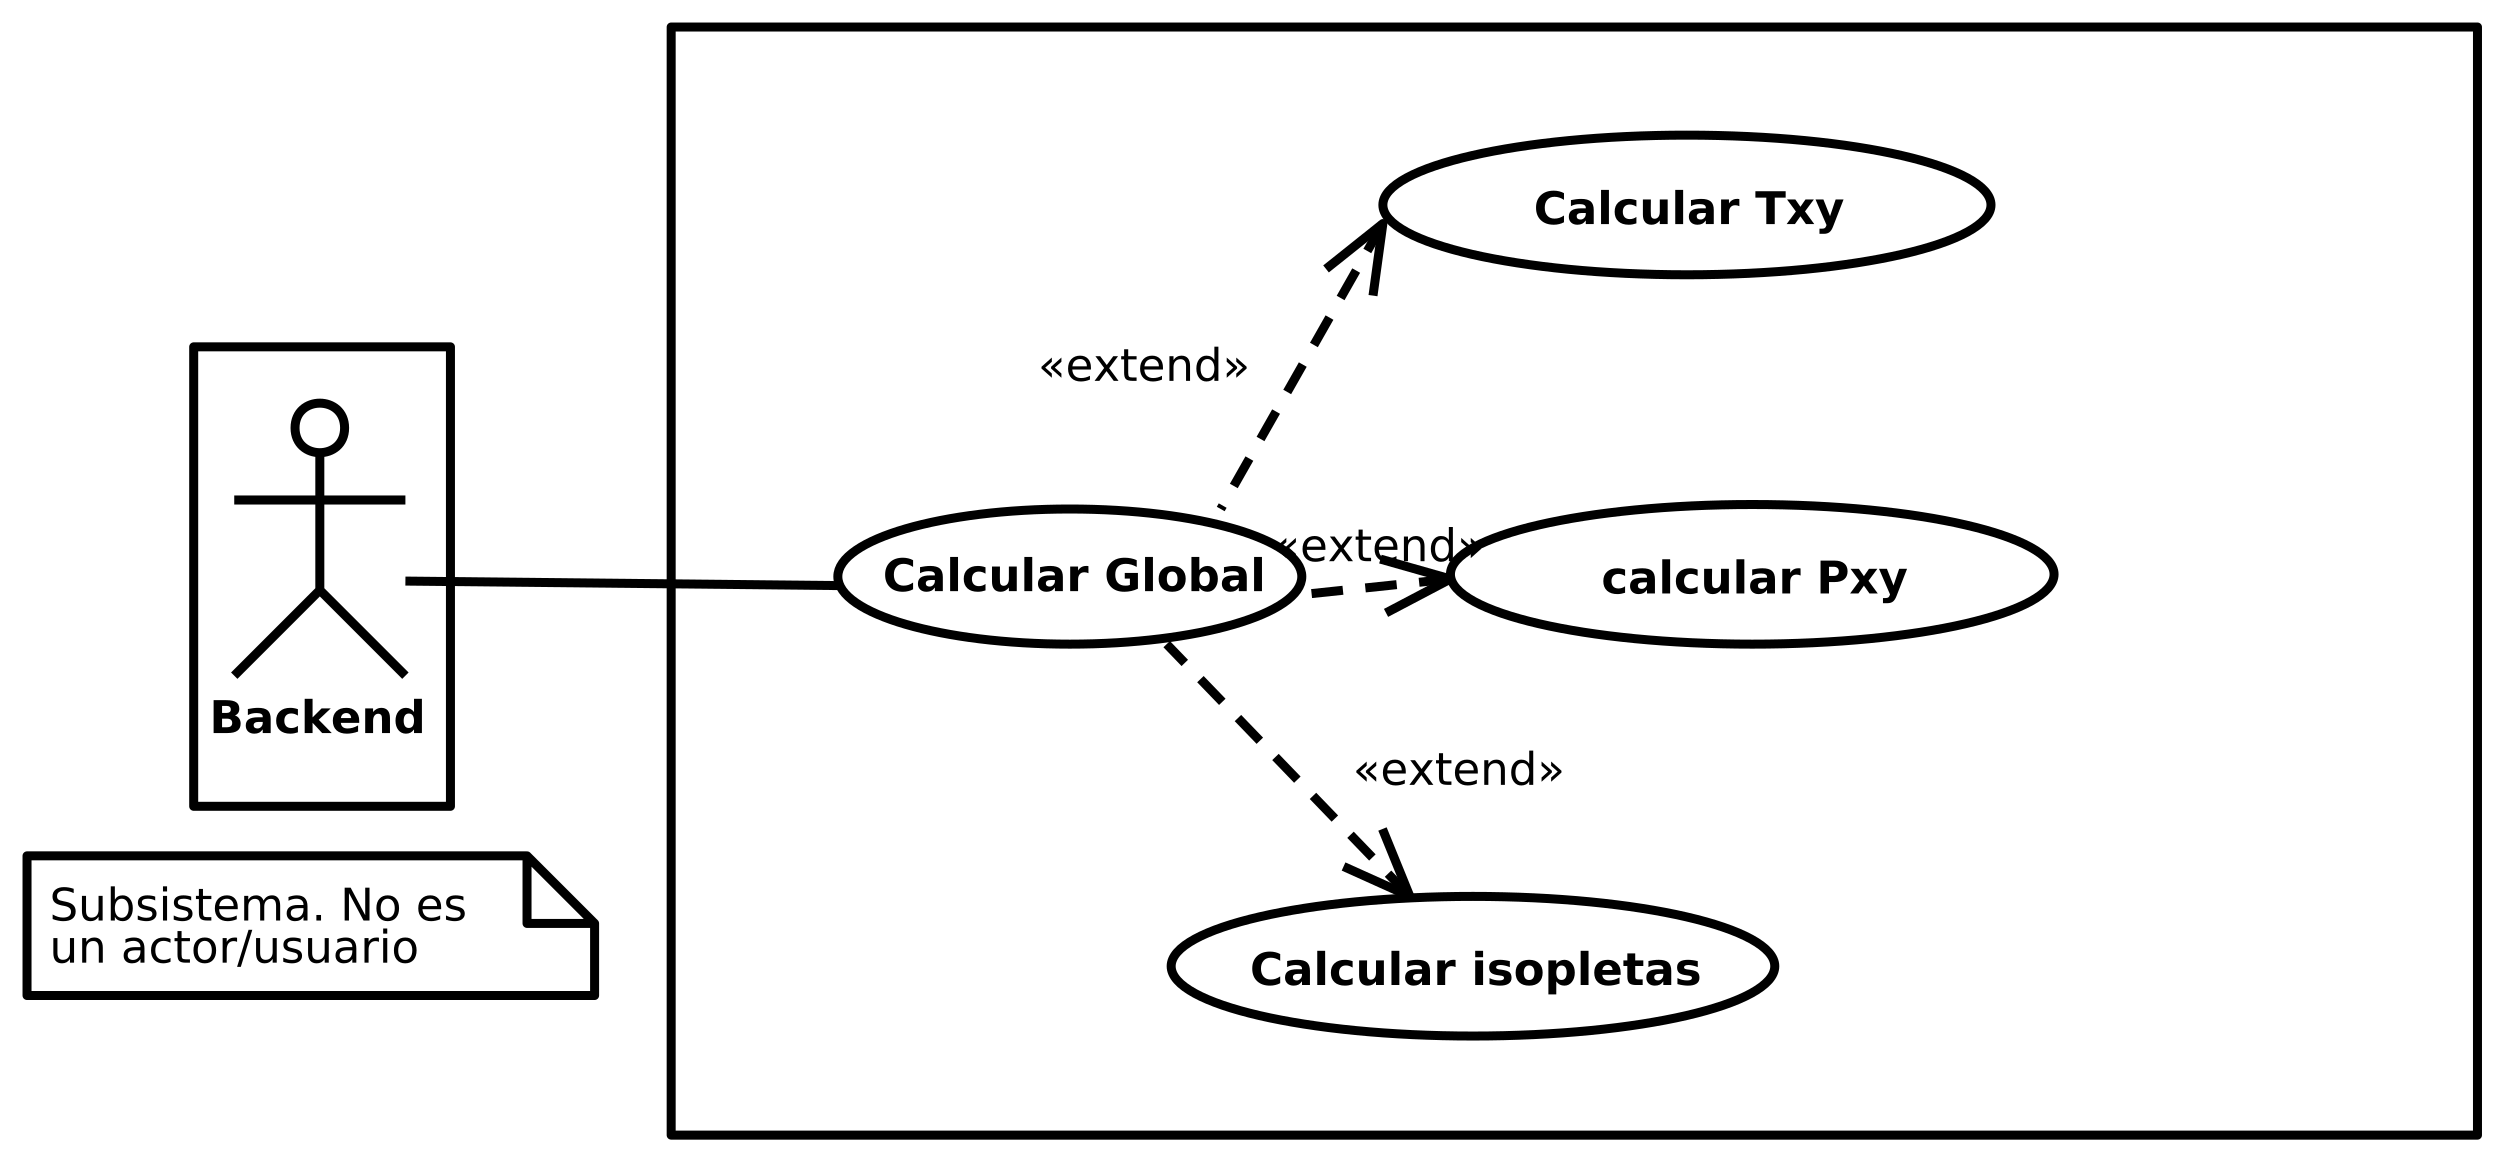 <?xml version="1.0" encoding="UTF-8"?>
<svg xmlns="http://www.w3.org/2000/svg" xmlns:xlink="http://www.w3.org/1999/xlink" width="555pt" height="257pt" viewBox="0 0 555 257" version="1.1">
<defs>
<g>
<symbol overflow="visible" id="glyph0-0">
<path style="stroke:none;" d="M 0.5 1.766 L 0.5 -7.047 L 5.5 -7.047 L 5.5 1.766 L 0.5 1.766 Z M 1.062 1.219 L 4.938 1.219 L 4.938 -6.484 L 1.062 -6.484 L 1.062 1.219 Z M 1.062 1.219 "/>
</symbol>
<symbol overflow="visible" id="glyph0-1">
<path style="stroke:none;" d="M 3.844 -4.469 C 4.133 -4.469 4.352 -4.531 4.5 -4.656 C 4.652 -4.789 4.734 -4.984 4.734 -5.234 C 4.734 -5.48 4.652 -5.676 4.5 -5.812 C 4.352 -5.945 4.133 -6.016 3.844 -6.016 L 2.797 -6.016 L 2.797 -4.469 L 3.844 -4.469 Z M 3.906 -1.281 C 4.277 -1.281 4.562 -1.359 4.75 -1.516 C 4.945 -1.68 5.047 -1.922 5.047 -2.234 C 5.047 -2.555 4.945 -2.797 4.75 -2.953 C 4.562 -3.105 4.277 -3.188 3.906 -3.188 L 2.797 -3.188 L 2.797 -1.281 L 3.906 -1.281 Z M 5.656 -3.906 C 6.051 -3.781 6.359 -3.559 6.578 -3.25 C 6.805 -2.938 6.922 -2.551 6.922 -2.094 C 6.922 -1.383 6.68 -0.855 6.203 -0.516 C 5.734 -0.172 5.008 0 4.031 0 L 0.922 0 L 0.922 -7.297 L 3.734 -7.297 C 4.754 -7.297 5.488 -7.137 5.938 -6.828 C 6.395 -6.523 6.625 -6.035 6.625 -5.359 C 6.625 -5.004 6.539 -4.699 6.375 -4.453 C 6.207 -4.203 5.965 -4.02 5.656 -3.906 Z M 5.656 -3.906 "/>
</symbol>
<symbol overflow="visible" id="glyph0-2">
<path style="stroke:none;" d="M 3.297 -2.469 C 2.93 -2.469 2.652 -2.402 2.469 -2.281 C 2.281 -2.156 2.188 -1.973 2.188 -1.734 C 2.188 -1.504 2.258 -1.324 2.406 -1.203 C 2.559 -1.078 2.77 -1.016 3.031 -1.016 C 3.363 -1.016 3.641 -1.133 3.859 -1.375 C 4.086 -1.613 4.203 -1.91 4.203 -2.266 L 4.203 -2.469 L 3.297 -2.469 Z M 5.969 -3.125 L 5.969 0 L 4.203 0 L 4.203 -0.812 C 3.961 -0.477 3.695 -0.23 3.406 -0.078 C 3.113 0.066 2.758 0.141 2.344 0.141 C 1.77 0.141 1.305 -0.02 0.953 -0.344 C 0.609 -0.676 0.438 -1.109 0.438 -1.641 C 0.438 -2.285 0.656 -2.754 1.094 -3.047 C 1.527 -3.348 2.223 -3.5 3.172 -3.5 L 4.203 -3.5 L 4.203 -3.641 C 4.203 -3.91 4.09 -4.109 3.875 -4.234 C 3.656 -4.367 3.316 -4.438 2.859 -4.438 C 2.484 -4.438 2.133 -4.398 1.812 -4.328 C 1.488 -4.254 1.184 -4.137 0.906 -3.984 L 0.906 -5.328 C 1.277 -5.41 1.656 -5.473 2.031 -5.516 C 2.414 -5.566 2.797 -5.594 3.172 -5.594 C 4.16 -5.594 4.875 -5.398 5.312 -5.016 C 5.746 -4.629 5.969 -3.996 5.969 -3.125 Z M 5.969 -3.125 "/>
</symbol>
<symbol overflow="visible" id="glyph0-3">
<path style="stroke:none;" d="M 5.266 -5.297 L 5.266 -3.875 C 5.023 -4.027 4.785 -4.145 4.547 -4.219 C 4.305 -4.301 4.055 -4.344 3.797 -4.344 C 3.305 -4.344 2.926 -4.199 2.656 -3.922 C 2.383 -3.641 2.25 -3.242 2.25 -2.734 C 2.25 -2.223 2.383 -1.82 2.656 -1.531 C 2.926 -1.25 3.305 -1.109 3.797 -1.109 C 4.066 -1.109 4.328 -1.148 4.578 -1.234 C 4.824 -1.316 5.055 -1.438 5.266 -1.594 L 5.266 -0.156 C 4.984 -0.062 4.699 0.008 4.422 0.062 C 4.141 0.113 3.855 0.141 3.578 0.141 C 2.586 0.141 1.816 -0.109 1.266 -0.609 C 0.711 -1.117 0.438 -1.828 0.438 -2.734 C 0.438 -3.629 0.711 -4.328 1.266 -4.828 C 1.816 -5.336 2.586 -5.594 3.578 -5.594 C 3.867 -5.594 4.148 -5.566 4.422 -5.516 C 4.699 -5.473 4.984 -5.398 5.266 -5.297 Z M 5.266 -5.297 "/>
</symbol>
<symbol overflow="visible" id="glyph0-4">
<path style="stroke:none;" d="M 0.844 -7.594 L 2.594 -7.594 L 2.594 -3.469 L 4.594 -5.469 L 6.625 -5.469 L 3.953 -2.953 L 6.844 0 L 4.719 0 L 2.594 -2.281 L 2.594 0 L 0.844 0 L 0.844 -7.594 Z M 0.844 -7.594 "/>
</symbol>
<symbol overflow="visible" id="glyph0-5">
<path style="stroke:none;" d="M 6.297 -2.75 L 6.297 -2.25 L 2.219 -2.25 C 2.258 -1.844 2.406 -1.535 2.656 -1.328 C 2.902 -1.117 3.258 -1.016 3.719 -1.016 C 4.082 -1.016 4.457 -1.066 4.844 -1.172 C 5.238 -1.285 5.641 -1.457 6.047 -1.688 L 6.047 -0.328 C 5.629 -0.172 5.211 -0.055 4.797 0.016 C 4.391 0.098 3.977 0.141 3.562 0.141 C 2.57 0.141 1.801 -0.109 1.25 -0.609 C 0.707 -1.117 0.438 -1.828 0.438 -2.734 C 0.438 -3.617 0.703 -4.316 1.234 -4.828 C 1.773 -5.336 2.52 -5.594 3.469 -5.594 C 4.32 -5.594 5.004 -5.332 5.516 -4.812 C 6.035 -4.301 6.297 -3.613 6.297 -2.75 Z M 4.5 -3.328 C 4.5 -3.66 4.398 -3.926 4.203 -4.125 C 4.016 -4.332 3.762 -4.438 3.453 -4.438 C 3.109 -4.438 2.832 -4.34 2.625 -4.156 C 2.414 -3.969 2.285 -3.691 2.234 -3.328 L 4.5 -3.328 Z M 4.5 -3.328 "/>
</symbol>
<symbol overflow="visible" id="glyph0-6">
<path style="stroke:none;" d="M 6.344 -3.328 L 6.344 0 L 4.578 0 L 4.578 -0.547 L 4.578 -2.547 C 4.578 -3.012 4.566 -3.336 4.547 -3.516 C 4.523 -3.699 4.488 -3.836 4.438 -3.922 C 4.375 -4.035 4.277 -4.125 4.156 -4.188 C 4.039 -4.246 3.91 -4.281 3.766 -4.281 C 3.398 -4.281 3.113 -4.137 2.906 -3.859 C 2.695 -3.578 2.594 -3.184 2.594 -2.688 L 2.594 0 L 0.844 0 L 0.844 -5.469 L 2.594 -5.469 L 2.594 -4.672 C 2.852 -4.98 3.129 -5.211 3.422 -5.359 C 3.723 -5.512 4.051 -5.594 4.406 -5.594 C 5.039 -5.594 5.52 -5.398 5.844 -5.016 C 6.176 -4.629 6.344 -4.066 6.344 -3.328 Z M 6.344 -3.328 "/>
</symbol>
<symbol overflow="visible" id="glyph0-7">
<path style="stroke:none;" d="M 4.562 -4.672 L 4.562 -7.594 L 6.312 -7.594 L 6.312 0 L 4.562 0 L 4.562 -0.797 C 4.32 -0.473 4.055 -0.23 3.766 -0.078 C 3.473 0.066 3.137 0.141 2.766 0.141 C 2.086 0.141 1.527 -0.125 1.094 -0.656 C 0.664 -1.195 0.453 -1.891 0.453 -2.734 C 0.453 -3.574 0.664 -4.266 1.094 -4.797 C 1.527 -5.324 2.086 -5.594 2.766 -5.594 C 3.137 -5.594 3.473 -5.512 3.766 -5.359 C 4.055 -5.211 4.32 -4.98 4.562 -4.672 Z M 3.406 -1.125 C 3.777 -1.125 4.066 -1.258 4.266 -1.531 C 4.461 -1.809 4.562 -2.211 4.562 -2.734 C 4.562 -3.254 4.461 -3.648 4.266 -3.922 C 4.066 -4.191 3.777 -4.328 3.406 -4.328 C 3.039 -4.328 2.758 -4.191 2.562 -3.922 C 2.363 -3.648 2.266 -3.254 2.266 -2.734 C 2.266 -2.211 2.363 -1.809 2.562 -1.531 C 2.758 -1.258 3.039 -1.125 3.406 -1.125 Z M 3.406 -1.125 "/>
</symbol>
<symbol overflow="visible" id="glyph0-8">
<path style="stroke:none;" d="M 6.703 -0.406 C 6.359 -0.219 5.996 -0.082 5.625 0 C 5.25 0.09 4.855 0.141 4.453 0.141 C 3.234 0.141 2.27 -0.195 1.562 -0.875 C 0.852 -1.551 0.5 -2.473 0.5 -3.641 C 0.5 -4.805 0.852 -5.727 1.562 -6.406 C 2.27 -7.082 3.234 -7.422 4.453 -7.422 C 4.855 -7.422 5.25 -7.371 5.625 -7.281 C 5.996 -7.195 6.359 -7.059 6.703 -6.875 L 6.703 -5.375 C 6.348 -5.613 5.996 -5.785 5.656 -5.891 C 5.32 -6.004 4.965 -6.062 4.594 -6.062 C 3.926 -6.062 3.398 -5.84 3.016 -5.406 C 2.629 -4.977 2.438 -4.387 2.438 -3.641 C 2.438 -2.891 2.629 -2.293 3.016 -1.859 C 3.398 -1.43 3.926 -1.219 4.594 -1.219 C 4.965 -1.219 5.32 -1.27 5.656 -1.375 C 5.996 -1.488 6.348 -1.664 6.703 -1.906 L 6.703 -0.406 Z M 6.703 -0.406 "/>
</symbol>
<symbol overflow="visible" id="glyph0-9">
<path style="stroke:none;" d="M 0.844 -7.594 L 2.594 -7.594 L 2.594 0 L 0.844 0 L 0.844 -7.594 Z M 0.844 -7.594 "/>
</symbol>
<symbol overflow="visible" id="glyph0-10">
<path style="stroke:none;" d="M 0.781 -2.125 L 0.781 -5.469 L 2.547 -5.469 L 2.547 -4.922 C 2.547 -4.629 2.539 -4.258 2.531 -3.812 C 2.531 -3.363 2.531 -3.059 2.531 -2.906 C 2.531 -2.469 2.539 -2.148 2.562 -1.953 C 2.582 -1.766 2.625 -1.621 2.688 -1.531 C 2.746 -1.426 2.836 -1.34 2.953 -1.281 C 3.074 -1.219 3.211 -1.188 3.359 -1.188 C 3.723 -1.188 4.008 -1.32 4.219 -1.594 C 4.426 -1.871 4.531 -2.266 4.531 -2.766 L 4.531 -5.469 L 6.281 -5.469 L 6.281 0 L 4.531 0 L 4.531 -0.797 C 4.27 -0.473 3.988 -0.23 3.688 -0.078 C 3.395 0.066 3.07 0.141 2.719 0.141 C 2.082 0.141 1.598 -0.051 1.266 -0.438 C 0.941 -0.82 0.781 -1.383 0.781 -2.125 Z M 0.781 -2.125 "/>
</symbol>
<symbol overflow="visible" id="glyph0-11">
<path style="stroke:none;" d="M 4.906 -3.984 C 4.75 -4.055 4.59 -4.109 4.438 -4.141 C 4.289 -4.168 4.137 -4.188 3.984 -4.188 C 3.535 -4.188 3.191 -4.039 2.953 -3.75 C 2.711 -3.469 2.594 -3.055 2.594 -2.516 L 2.594 0 L 0.844 0 L 0.844 -5.469 L 2.594 -5.469 L 2.594 -4.578 C 2.809 -4.93 3.066 -5.188 3.359 -5.344 C 3.648 -5.508 4 -5.594 4.406 -5.594 C 4.465 -5.594 4.531 -5.594 4.594 -5.594 C 4.664 -5.594 4.766 -5.582 4.891 -5.562 L 4.906 -3.984 Z M 4.906 -3.984 "/>
</symbol>
<symbol overflow="visible" id="glyph0-12">
<path style="stroke:none;" d=""/>
</symbol>
<symbol overflow="visible" id="glyph0-13">
<path style="stroke:none;" d="M 0.047 -7.297 L 6.766 -7.297 L 6.766 -5.875 L 4.344 -5.875 L 4.344 0 L 2.469 0 L 2.469 -5.875 L 0.047 -5.875 L 0.047 -7.297 Z M 0.047 -7.297 "/>
</symbol>
<symbol overflow="visible" id="glyph0-14">
<path style="stroke:none;" d="M 2.219 -2.797 L 0.25 -5.469 L 2.094 -5.469 L 3.219 -3.844 L 4.344 -5.469 L 6.203 -5.469 L 4.234 -2.812 L 6.297 0 L 4.453 0 L 3.219 -1.734 L 2 0 L 0.156 0 L 2.219 -2.797 Z M 2.219 -2.797 "/>
</symbol>
<symbol overflow="visible" id="glyph0-15">
<path style="stroke:none;" d="M 0.125 -5.469 L 1.875 -5.469 L 3.344 -1.766 L 4.594 -5.469 L 6.344 -5.469 L 4.031 0.516 C 3.801 1.129 3.527 1.555 3.219 1.797 C 2.914 2.035 2.512 2.156 2.016 2.156 L 1 2.156 L 1 1.016 L 1.547 1.016 C 1.848 1.016 2.062 0.965 2.188 0.875 C 2.32 0.781 2.43 0.605 2.516 0.359 L 2.562 0.203 L 0.125 -5.469 Z M 0.125 -5.469 "/>
</symbol>
<symbol overflow="visible" id="glyph0-16">
<path style="stroke:none;" d="M 7.469 -0.547 C 7 -0.316 6.508 -0.145 6 -0.031 C 5.5 0.082 4.98 0.141 4.453 0.141 C 3.234 0.141 2.27 -0.195 1.562 -0.875 C 0.852 -1.551 0.5 -2.473 0.5 -3.641 C 0.5 -4.816 0.859 -5.738 1.578 -6.406 C 2.305 -7.082 3.297 -7.422 4.547 -7.422 C 5.035 -7.422 5.5 -7.371 5.938 -7.281 C 6.383 -7.195 6.805 -7.059 7.203 -6.875 L 7.203 -5.375 C 6.797 -5.602 6.387 -5.773 5.984 -5.891 C 5.586 -6.004 5.184 -6.062 4.781 -6.062 C 4.031 -6.062 3.449 -5.852 3.047 -5.438 C 2.641 -5.02 2.438 -4.418 2.438 -3.641 C 2.438 -2.867 2.629 -2.27 3.016 -1.844 C 3.41 -1.426 3.969 -1.219 4.688 -1.219 C 4.883 -1.219 5.066 -1.227 5.234 -1.25 C 5.398 -1.277 5.551 -1.32 5.688 -1.375 L 5.688 -2.781 L 4.547 -2.781 L 4.547 -4.047 L 7.469 -4.047 L 7.469 -0.547 Z M 7.469 -0.547 "/>
</symbol>
<symbol overflow="visible" id="glyph0-17">
<path style="stroke:none;" d="M 3.438 -4.344 C 3.051 -4.344 2.754 -4.199 2.547 -3.922 C 2.348 -3.648 2.25 -3.254 2.25 -2.734 C 2.25 -2.203 2.348 -1.793 2.547 -1.516 C 2.754 -1.242 3.051 -1.109 3.438 -1.109 C 3.82 -1.109 4.113 -1.242 4.312 -1.516 C 4.52 -1.793 4.625 -2.203 4.625 -2.734 C 4.625 -3.254 4.52 -3.648 4.312 -3.922 C 4.113 -4.199 3.82 -4.344 3.438 -4.344 Z M 3.438 -5.594 C 4.383 -5.594 5.117 -5.336 5.641 -4.828 C 6.168 -4.328 6.438 -3.629 6.438 -2.734 C 6.438 -1.828 6.168 -1.117 5.641 -0.609 C 5.117 -0.109 4.383 0.141 3.438 0.141 C 2.5 0.141 1.762 -0.109 1.234 -0.609 C 0.703 -1.117 0.438 -1.828 0.438 -2.734 C 0.438 -3.629 0.703 -4.328 1.234 -4.828 C 1.762 -5.336 2.5 -5.594 3.438 -5.594 Z M 3.438 -5.594 "/>
</symbol>
<symbol overflow="visible" id="glyph0-18">
<path style="stroke:none;" d="M 3.75 -1.125 C 4.121 -1.125 4.41 -1.258 4.609 -1.531 C 4.805 -1.809 4.906 -2.211 4.906 -2.734 C 4.906 -3.254 4.805 -3.648 4.609 -3.922 C 4.41 -4.191 4.121 -4.328 3.75 -4.328 C 3.375 -4.328 3.086 -4.184 2.891 -3.906 C 2.691 -3.633 2.594 -3.242 2.594 -2.734 C 2.594 -2.211 2.691 -1.809 2.891 -1.531 C 3.086 -1.258 3.375 -1.125 3.75 -1.125 Z M 2.594 -4.672 C 2.832 -4.98 3.098 -5.211 3.391 -5.359 C 3.68 -5.512 4.02 -5.594 4.406 -5.594 C 5.07 -5.594 5.617 -5.324 6.047 -4.797 C 6.48 -4.266 6.703 -3.574 6.703 -2.734 C 6.703 -1.891 6.48 -1.195 6.047 -0.656 C 5.617 -0.125 5.07 0.141 4.406 0.141 C 4.02 0.141 3.68 0.066 3.391 -0.078 C 3.098 -0.23 2.832 -0.473 2.594 -0.797 L 2.594 0 L 0.844 0 L 0.844 -7.594 L 2.594 -7.594 L 2.594 -4.672 Z M 2.594 -4.672 "/>
</symbol>
<symbol overflow="visible" id="glyph0-19">
<path style="stroke:none;" d="M 0.922 -7.297 L 4.031 -7.297 C 4.965 -7.297 5.68 -7.086 6.172 -6.672 C 6.668 -6.266 6.922 -5.676 6.922 -4.906 C 6.922 -4.145 6.668 -3.555 6.172 -3.141 C 5.68 -2.734 4.965 -2.531 4.031 -2.531 L 2.797 -2.531 L 2.797 0 L 0.922 0 L 0.922 -7.297 Z M 2.797 -5.922 L 2.797 -3.891 L 3.844 -3.891 C 4.207 -3.891 4.488 -3.977 4.688 -4.156 C 4.883 -4.332 4.984 -4.582 4.984 -4.906 C 4.984 -5.238 4.883 -5.488 4.688 -5.656 C 4.488 -5.832 4.207 -5.922 3.844 -5.922 L 2.797 -5.922 Z M 2.797 -5.922 "/>
</symbol>
<symbol overflow="visible" id="glyph0-20">
<path style="stroke:none;" d="M 0.844 -5.469 L 2.594 -5.469 L 2.594 0 L 0.844 0 L 0.844 -5.469 Z M 0.844 -7.594 L 2.594 -7.594 L 2.594 -6.172 L 0.844 -6.172 L 0.844 -7.594 Z M 0.844 -7.594 "/>
</symbol>
<symbol overflow="visible" id="glyph0-21">
<path style="stroke:none;" d="M 5.109 -5.297 L 5.109 -3.969 C 4.734 -4.121 4.367 -4.238 4.016 -4.312 C 3.672 -4.395 3.348 -4.438 3.047 -4.438 C 2.711 -4.438 2.461 -4.395 2.297 -4.312 C 2.141 -4.227 2.062 -4.102 2.062 -3.938 C 2.062 -3.789 2.117 -3.68 2.234 -3.609 C 2.355 -3.535 2.582 -3.477 2.906 -3.438 L 3.203 -3.406 C 4.098 -3.289 4.703 -3.102 5.016 -2.844 C 5.324 -2.582 5.484 -2.168 5.484 -1.609 C 5.484 -1.023 5.262 -0.586 4.828 -0.297 C 4.398 -0.004 3.758 0.141 2.906 0.141 C 2.551 0.141 2.18 0.105 1.797 0.047 C 1.41 -0.004 1.008 -0.086 0.594 -0.203 L 0.594 -1.531 C 0.945 -1.363 1.305 -1.23 1.672 -1.141 C 2.035 -1.055 2.406 -1.016 2.781 -1.016 C 3.121 -1.016 3.379 -1.062 3.547 -1.156 C 3.723 -1.246 3.812 -1.391 3.812 -1.578 C 3.812 -1.73 3.754 -1.848 3.641 -1.922 C 3.523 -2.004 3.289 -2.066 2.938 -2.109 L 2.625 -2.156 C 1.844 -2.246 1.293 -2.426 0.984 -2.688 C 0.672 -2.957 0.516 -3.359 0.516 -3.891 C 0.516 -4.473 0.711 -4.898 1.109 -5.172 C 1.504 -5.449 2.113 -5.594 2.938 -5.594 C 3.258 -5.594 3.598 -5.566 3.953 -5.516 C 4.305 -5.473 4.691 -5.398 5.109 -5.297 Z M 5.109 -5.297 "/>
</symbol>
<symbol overflow="visible" id="glyph0-22">
<path style="stroke:none;" d="M 2.594 -0.797 L 2.594 2.078 L 0.844 2.078 L 0.844 -5.469 L 2.594 -5.469 L 2.594 -4.672 C 2.832 -4.98 3.098 -5.211 3.391 -5.359 C 3.68 -5.512 4.02 -5.594 4.406 -5.594 C 5.07 -5.594 5.617 -5.324 6.047 -4.797 C 6.48 -4.266 6.703 -3.574 6.703 -2.734 C 6.703 -1.891 6.48 -1.195 6.047 -0.656 C 5.617 -0.125 5.07 0.141 4.406 0.141 C 4.02 0.141 3.68 0.066 3.391 -0.078 C 3.098 -0.23 2.832 -0.473 2.594 -0.797 Z M 3.75 -4.328 C 3.375 -4.328 3.086 -4.184 2.891 -3.906 C 2.691 -3.633 2.594 -3.242 2.594 -2.734 C 2.594 -2.211 2.691 -1.809 2.891 -1.531 C 3.086 -1.258 3.375 -1.125 3.75 -1.125 C 4.121 -1.125 4.41 -1.258 4.609 -1.531 C 4.805 -1.809 4.906 -2.211 4.906 -2.734 C 4.906 -3.254 4.805 -3.648 4.609 -3.922 C 4.41 -4.191 4.121 -4.328 3.75 -4.328 Z M 3.75 -4.328 "/>
</symbol>
<symbol overflow="visible" id="glyph0-23">
<path style="stroke:none;" d="M 2.75 -7.016 L 2.75 -5.469 L 4.547 -5.469 L 4.547 -4.219 L 2.75 -4.219 L 2.75 -1.906 C 2.75 -1.645 2.797 -1.465 2.891 -1.375 C 2.992 -1.289 3.195 -1.25 3.5 -1.25 L 4.406 -1.25 L 4.406 0 L 2.906 0 C 2.207 0 1.711 -0.141 1.422 -0.422 C 1.141 -0.711 1 -1.207 1 -1.906 L 1 -4.219 L 0.125 -4.219 L 0.125 -5.469 L 1 -5.469 L 1 -7.016 L 2.75 -7.016 Z M 2.75 -7.016 "/>
</symbol>
<symbol overflow="visible" id="glyph1-0">
<path style="stroke:none;" d="M 0.5 1.766 L 0.5 -7.047 L 5.5 -7.047 L 5.5 1.766 L 0.5 1.766 Z M 1.062 1.219 L 4.938 1.219 L 4.938 -6.484 L 1.062 -6.484 L 1.062 1.219 Z M 1.062 1.219 "/>
</symbol>
<symbol overflow="visible" id="glyph1-1">
<path style="stroke:none;" d="M 5.359 -7.047 L 5.359 -6.094 C 4.984 -6.27 4.629 -6.398 4.297 -6.484 C 3.961 -6.574 3.637 -6.625 3.328 -6.625 C 2.797 -6.625 2.383 -6.52 2.094 -6.312 C 1.801 -6.102 1.656 -5.805 1.656 -5.422 C 1.656 -5.098 1.75 -4.852 1.938 -4.688 C 2.133 -4.52 2.504 -4.387 3.047 -4.297 L 3.641 -4.172 C 4.367 -4.023 4.91 -3.773 5.266 -3.422 C 5.617 -3.078 5.797 -2.605 5.797 -2.016 C 5.797 -1.305 5.555 -0.77 5.078 -0.406 C 4.609 -0.039 3.914 0.141 3 0.141 C 2.656 0.141 2.285 0.098 1.891 0.016 C 1.504 -0.055 1.102 -0.172 0.688 -0.328 L 0.688 -1.344 C 1.09 -1.113 1.484 -0.941 1.859 -0.828 C 2.242 -0.711 2.625 -0.656 3 -0.656 C 3.559 -0.656 3.992 -0.766 4.297 -0.984 C 4.605 -1.211 4.766 -1.531 4.766 -1.938 C 4.766 -2.289 4.652 -2.566 4.438 -2.766 C 4.219 -2.973 3.852 -3.129 3.344 -3.234 L 2.75 -3.344 C 2.008 -3.488 1.473 -3.719 1.141 -4.031 C 0.816 -4.34 0.656 -4.781 0.656 -5.344 C 0.656 -5.988 0.879 -6.492 1.328 -6.859 C 1.785 -7.23 2.414 -7.422 3.219 -7.422 C 3.559 -7.422 3.91 -7.387 4.266 -7.328 C 4.617 -7.266 4.984 -7.168 5.359 -7.047 Z M 5.359 -7.047 "/>
</symbol>
<symbol overflow="visible" id="glyph1-2">
<path style="stroke:none;" d="M 0.844 -2.156 L 0.844 -5.469 L 1.75 -5.469 L 1.75 -2.188 C 1.75 -1.676 1.848 -1.289 2.047 -1.031 C 2.254 -0.77 2.555 -0.641 2.953 -0.641 C 3.441 -0.641 3.828 -0.789 4.109 -1.094 C 4.387 -1.402 4.531 -1.832 4.531 -2.375 L 4.531 -5.469 L 5.438 -5.469 L 5.438 0 L 4.531 0 L 4.531 -0.844 C 4.312 -0.508 4.055 -0.258 3.766 -0.094 C 3.484 0.059 3.148 0.141 2.766 0.141 C 2.141 0.141 1.66 -0.051 1.328 -0.438 C 1.004 -0.832 0.844 -1.406 0.844 -2.156 Z M 3.109 -5.594 L 3.109 -5.594 Z M 3.109 -5.594 "/>
</symbol>
<symbol overflow="visible" id="glyph1-3">
<path style="stroke:none;" d="M 4.875 -2.734 C 4.875 -3.387 4.73 -3.906 4.453 -4.281 C 4.18 -4.652 3.809 -4.844 3.344 -4.844 C 2.863 -4.844 2.488 -4.652 2.219 -4.281 C 1.945 -3.906 1.812 -3.387 1.812 -2.734 C 1.812 -2.066 1.945 -1.543 2.219 -1.172 C 2.488 -0.797 2.863 -0.609 3.344 -0.609 C 3.809 -0.609 4.18 -0.797 4.453 -1.172 C 4.73 -1.543 4.875 -2.066 4.875 -2.734 Z M 1.812 -4.641 C 1.996 -4.961 2.234 -5.203 2.516 -5.359 C 2.805 -5.512 3.156 -5.594 3.562 -5.594 C 4.227 -5.594 4.766 -5.324 5.172 -4.797 C 5.586 -4.273 5.797 -3.586 5.797 -2.734 C 5.797 -1.867 5.586 -1.168 5.172 -0.641 C 4.766 -0.117 4.227 0.141 3.562 0.141 C 3.156 0.141 2.805 0.059 2.516 -0.094 C 2.234 -0.246 1.996 -0.492 1.812 -0.828 L 1.812 0 L 0.906 0 L 0.906 -7.594 L 1.812 -7.594 L 1.812 -4.641 Z M 1.812 -4.641 "/>
</symbol>
<symbol overflow="visible" id="glyph1-4">
<path style="stroke:none;" d="M 4.422 -5.312 L 4.422 -4.453 C 4.172 -4.586 3.91 -4.688 3.641 -4.75 C 3.367 -4.809 3.082 -4.844 2.781 -4.844 C 2.344 -4.844 2.008 -4.773 1.781 -4.641 C 1.562 -4.504 1.453 -4.301 1.453 -4.031 C 1.453 -3.82 1.531 -3.652 1.688 -3.531 C 1.84 -3.414 2.164 -3.305 2.656 -3.203 L 2.953 -3.125 C 3.598 -2.988 4.051 -2.793 4.312 -2.547 C 4.582 -2.297 4.719 -1.949 4.719 -1.516 C 4.719 -1.004 4.512 -0.598 4.109 -0.297 C 3.711 -0.004 3.164 0.141 2.469 0.141 C 2.164 0.141 1.852 0.105 1.531 0.047 C 1.219 -0.004 0.887 -0.086 0.547 -0.203 L 0.547 -1.125 C 0.879 -0.957 1.203 -0.824 1.516 -0.734 C 1.836 -0.648 2.16 -0.609 2.484 -0.609 C 2.898 -0.609 3.223 -0.68 3.453 -0.828 C 3.68 -0.973 3.797 -1.176 3.797 -1.438 C 3.797 -1.684 3.711 -1.875 3.547 -2 C 3.391 -2.133 3.027 -2.258 2.469 -2.375 L 2.156 -2.453 C 1.602 -2.566 1.199 -2.742 0.953 -2.984 C 0.703 -3.23 0.578 -3.566 0.578 -3.984 C 0.578 -4.504 0.758 -4.898 1.125 -5.172 C 1.488 -5.449 2.008 -5.594 2.688 -5.594 C 3.008 -5.594 3.316 -5.566 3.609 -5.516 C 3.91 -5.473 4.18 -5.402 4.422 -5.312 Z M 4.422 -5.312 "/>
</symbol>
<symbol overflow="visible" id="glyph1-5">
<path style="stroke:none;" d="M 0.938 -5.469 L 1.844 -5.469 L 1.844 0 L 0.938 0 L 0.938 -5.469 Z M 0.938 -7.594 L 1.844 -7.594 L 1.844 -6.453 L 0.938 -6.453 L 0.938 -7.594 Z M 0.938 -7.594 "/>
</symbol>
<symbol overflow="visible" id="glyph1-6">
<path style="stroke:none;" d="M 1.828 -7.016 L 1.828 -5.469 L 3.688 -5.469 L 3.688 -4.766 L 1.828 -4.766 L 1.828 -1.797 C 1.828 -1.359 1.891 -1.07 2.016 -0.938 C 2.137 -0.812 2.391 -0.75 2.766 -0.75 L 3.688 -0.75 L 3.688 0 L 2.766 0 C 2.066 0 1.582 -0.129 1.312 -0.391 C 1.051 -0.648 0.922 -1.117 0.922 -1.797 L 0.922 -4.766 L 0.266 -4.766 L 0.266 -5.469 L 0.922 -5.469 L 0.922 -7.016 L 1.828 -7.016 Z M 1.828 -7.016 "/>
</symbol>
<symbol overflow="visible" id="glyph1-7">
<path style="stroke:none;" d="M 5.625 -2.953 L 5.625 -2.516 L 1.484 -2.516 C 1.523 -1.898 1.711 -1.43 2.047 -1.109 C 2.379 -0.785 2.844 -0.625 3.438 -0.625 C 3.777 -0.625 4.113 -0.664 4.438 -0.75 C 4.77 -0.832 5.094 -0.957 5.406 -1.125 L 5.406 -0.281 C 5.082 -0.145 4.746 -0.039 4.406 0.031 C 4.07 0.102 3.73 0.141 3.391 0.141 C 2.516 0.141 1.82 -0.109 1.312 -0.609 C 0.801 -1.117 0.547 -1.812 0.547 -2.688 C 0.547 -3.582 0.785 -4.289 1.266 -4.812 C 1.754 -5.332 2.41 -5.594 3.234 -5.594 C 3.973 -5.594 4.555 -5.355 4.984 -4.891 C 5.41 -4.422 5.625 -3.773 5.625 -2.953 Z M 4.719 -3.219 C 4.719 -3.707 4.582 -4.098 4.312 -4.391 C 4.039 -4.691 3.684 -4.844 3.25 -4.844 C 2.738 -4.844 2.332 -4.695 2.031 -4.406 C 1.738 -4.125 1.566 -3.727 1.516 -3.219 L 4.719 -3.219 Z M 4.719 -3.219 "/>
</symbol>
<symbol overflow="visible" id="glyph1-8">
<path style="stroke:none;" d="M 5.203 -4.422 C 5.418 -4.824 5.688 -5.125 6 -5.312 C 6.309 -5.496 6.68 -5.594 7.109 -5.594 C 7.68 -5.594 8.117 -5.395 8.422 -5 C 8.73 -4.602 8.891 -4.035 8.891 -3.297 L 8.891 0 L 7.984 0 L 7.984 -3.266 C 7.984 -3.793 7.887 -4.188 7.703 -4.438 C 7.523 -4.684 7.242 -4.812 6.859 -4.812 C 6.391 -4.812 6.02 -4.652 5.75 -4.344 C 5.488 -4.039 5.359 -3.621 5.359 -3.094 L 5.359 0 L 4.453 0 L 4.453 -3.266 C 4.453 -3.793 4.355 -4.188 4.172 -4.438 C 3.984 -4.684 3.695 -4.812 3.312 -4.812 C 2.852 -4.812 2.488 -4.652 2.219 -4.344 C 1.945 -4.039 1.812 -3.621 1.812 -3.094 L 1.812 0 L 0.906 0 L 0.906 -5.469 L 1.812 -5.469 L 1.812 -4.625 C 2.02 -4.957 2.266 -5.203 2.547 -5.359 C 2.836 -5.512 3.176 -5.594 3.562 -5.594 C 3.965 -5.594 4.305 -5.492 4.578 -5.297 C 4.855 -5.098 5.066 -4.805 5.203 -4.422 Z M 5.203 -4.422 "/>
</symbol>
<symbol overflow="visible" id="glyph1-9">
<path style="stroke:none;" d="M 3.422 -2.75 C 2.703 -2.75 2.199 -2.664 1.922 -2.5 C 1.641 -2.332 1.5 -2.051 1.5 -1.656 C 1.5 -1.332 1.602 -1.074 1.812 -0.891 C 2.02 -0.703 2.305 -0.609 2.672 -0.609 C 3.168 -0.609 3.57 -0.785 3.875 -1.141 C 4.176 -1.492 4.328 -1.961 4.328 -2.547 L 4.328 -2.75 L 3.422 -2.75 Z M 5.219 -3.125 L 5.219 0 L 4.328 0 L 4.328 -0.828 C 4.117 -0.492 3.855 -0.246 3.547 -0.094 C 3.242 0.059 2.871 0.141 2.438 0.141 C 1.875 0.141 1.426 -0.016 1.094 -0.328 C 0.758 -0.637 0.594 -1.062 0.594 -1.594 C 0.594 -2.207 0.801 -2.672 1.219 -2.984 C 1.633 -3.293 2.25 -3.453 3.062 -3.453 L 4.328 -3.453 L 4.328 -3.547 C 4.328 -3.949 4.184 -4.27 3.906 -4.5 C 3.633 -4.727 3.254 -4.844 2.766 -4.844 C 2.453 -4.844 2.145 -4.801 1.844 -4.719 C 1.551 -4.645 1.27 -4.535 1 -4.391 L 1 -5.219 C 1.332 -5.34 1.648 -5.438 1.953 -5.5 C 2.262 -5.559 2.566 -5.594 2.859 -5.594 C 3.648 -5.594 4.238 -5.387 4.625 -4.984 C 5.02 -4.578 5.219 -3.957 5.219 -3.125 Z M 5.219 -3.125 "/>
</symbol>
<symbol overflow="visible" id="glyph1-10">
<path style="stroke:none;" d="M 1.062 -1.234 L 2.094 -1.234 L 2.094 0 L 1.062 0 L 1.062 -1.234 Z M 1.062 -1.234 "/>
</symbol>
<symbol overflow="visible" id="glyph1-11">
<path style="stroke:none;" d=""/>
</symbol>
<symbol overflow="visible" id="glyph1-12">
<path style="stroke:none;" d="M 0.984 -7.297 L 2.312 -7.297 L 5.547 -1.188 L 5.547 -7.297 L 6.5 -7.297 L 6.5 0 L 5.172 0 L 1.938 -6.094 L 1.938 0 L 0.984 0 L 0.984 -7.297 Z M 0.984 -7.297 "/>
</symbol>
<symbol overflow="visible" id="glyph1-13">
<path style="stroke:none;" d="M 3.062 -4.844 C 2.582 -4.844 2.199 -4.652 1.922 -4.281 C 1.641 -3.906 1.5 -3.387 1.5 -2.734 C 1.5 -2.078 1.633 -1.559 1.906 -1.188 C 2.184 -0.812 2.57 -0.625 3.062 -0.625 C 3.539 -0.625 3.922 -0.812 4.203 -1.188 C 4.48 -1.559 4.625 -2.078 4.625 -2.734 C 4.625 -3.379 4.48 -3.891 4.203 -4.266 C 3.922 -4.648 3.539 -4.844 3.062 -4.844 Z M 3.062 -5.594 C 3.84 -5.594 4.457 -5.336 4.906 -4.828 C 5.352 -4.328 5.578 -3.629 5.578 -2.734 C 5.578 -1.836 5.352 -1.133 4.906 -0.625 C 4.457 -0.113 3.84 0.141 3.062 0.141 C 2.281 0.141 1.664 -0.113 1.219 -0.625 C 0.77 -1.133 0.547 -1.836 0.547 -2.734 C 0.547 -3.629 0.77 -4.328 1.219 -4.828 C 1.664 -5.336 2.281 -5.594 3.062 -5.594 Z M 3.062 -5.594 "/>
</symbol>
<symbol overflow="visible" id="glyph1-14">
<path style="stroke:none;" d="M 5.484 -3.297 L 5.484 0 L 4.594 0 L 4.594 -3.266 C 4.594 -3.785 4.488 -4.172 4.281 -4.422 C 4.082 -4.68 3.777 -4.812 3.375 -4.812 C 2.895 -4.812 2.512 -4.652 2.234 -4.344 C 1.953 -4.039 1.812 -3.621 1.812 -3.094 L 1.812 0 L 0.906 0 L 0.906 -5.469 L 1.812 -5.469 L 1.812 -4.625 C 2.027 -4.945 2.285 -5.188 2.578 -5.344 C 2.867 -5.508 3.203 -5.594 3.578 -5.594 C 4.199 -5.594 4.676 -5.398 5 -5.016 C 5.32 -4.629 5.484 -4.055 5.484 -3.297 Z M 5.484 -3.297 "/>
</symbol>
<symbol overflow="visible" id="glyph1-15">
<path style="stroke:none;" d="M 4.875 -5.266 L 4.875 -4.422 C 4.625 -4.555 4.367 -4.66 4.109 -4.734 C 3.859 -4.805 3.602 -4.844 3.344 -4.844 C 2.758 -4.844 2.305 -4.652 1.984 -4.281 C 1.66 -3.914 1.5 -3.398 1.5 -2.734 C 1.5 -2.066 1.66 -1.543 1.984 -1.172 C 2.305 -0.805 2.758 -0.625 3.344 -0.625 C 3.602 -0.625 3.859 -0.656 4.109 -0.719 C 4.367 -0.789 4.625 -0.898 4.875 -1.047 L 4.875 -0.203 C 4.625 -0.086 4.363 -0.004 4.094 0.047 C 3.832 0.105 3.551 0.141 3.25 0.141 C 2.414 0.141 1.754 -0.113 1.266 -0.625 C 0.785 -1.145 0.547 -1.848 0.547 -2.734 C 0.547 -3.617 0.789 -4.316 1.281 -4.828 C 1.77 -5.336 2.441 -5.594 3.297 -5.594 C 3.574 -5.594 3.848 -5.566 4.109 -5.516 C 4.367 -5.461 4.625 -5.379 4.875 -5.266 Z M 4.875 -5.266 "/>
</symbol>
<symbol overflow="visible" id="glyph1-16">
<path style="stroke:none;" d="M 4.109 -4.625 C 4.004 -4.684 3.895 -4.727 3.781 -4.75 C 3.664 -4.777 3.535 -4.797 3.391 -4.797 C 2.879 -4.797 2.488 -4.629 2.219 -4.297 C 1.945 -3.973 1.812 -3.496 1.812 -2.875 L 1.812 0 L 0.906 0 L 0.906 -5.469 L 1.812 -5.469 L 1.812 -4.625 C 1.996 -4.957 2.242 -5.203 2.547 -5.359 C 2.848 -5.512 3.219 -5.594 3.656 -5.594 C 3.715 -5.594 3.785 -5.586 3.859 -5.578 C 3.93 -5.578 4.016 -5.566 4.109 -5.547 L 4.109 -4.625 Z M 4.109 -4.625 "/>
</symbol>
<symbol overflow="visible" id="glyph1-17">
<path style="stroke:none;" d="M 2.547 -7.297 L 3.375 -7.297 L 0.828 0.922 L 0 0.922 L 2.547 -7.297 Z M 2.547 -7.297 "/>
</symbol>
<symbol overflow="visible" id="glyph2-0">
<path style="stroke:none;" d="M 0.5 1.766 L 0.5 -7.047 L 5.5 -7.047 L 5.5 1.766 L 0.5 1.766 Z M 1.062 1.219 L 4.938 1.219 L 4.938 -6.484 L 1.062 -6.484 L 1.062 1.219 Z M 1.062 1.219 "/>
</symbol>
<symbol overflow="visible" id="glyph2-1">
<path style="stroke:none;" d="M 5.188 -5.172 L 5.188 -4.234 L 3.719 -2.938 L 5.188 -1.625 L 5.188 -0.688 L 2.891 -2.734 L 2.891 -3.125 L 5.188 -5.172 Z M 3.062 -5.172 L 3.062 -4.234 L 1.594 -2.938 L 3.062 -1.625 L 3.062 -0.688 L 0.766 -2.734 L 0.766 -3.125 L 3.062 -5.172 Z M 3.062 -5.172 "/>
</symbol>
<symbol overflow="visible" id="glyph2-2">
<path style="stroke:none;" d="M 5.625 -2.953 L 5.625 -2.516 L 1.484 -2.516 C 1.523 -1.898 1.711 -1.43 2.047 -1.109 C 2.379 -0.785 2.844 -0.625 3.438 -0.625 C 3.777 -0.625 4.113 -0.664 4.438 -0.75 C 4.77 -0.832 5.094 -0.957 5.406 -1.125 L 5.406 -0.281 C 5.082 -0.145 4.746 -0.039 4.406 0.031 C 4.07 0.102 3.73 0.141 3.391 0.141 C 2.516 0.141 1.82 -0.109 1.312 -0.609 C 0.801 -1.117 0.547 -1.812 0.547 -2.688 C 0.547 -3.582 0.785 -4.289 1.266 -4.812 C 1.754 -5.332 2.41 -5.594 3.234 -5.594 C 3.973 -5.594 4.555 -5.355 4.984 -4.891 C 5.41 -4.422 5.625 -3.773 5.625 -2.953 Z M 4.719 -3.219 C 4.719 -3.707 4.582 -4.098 4.312 -4.391 C 4.039 -4.691 3.684 -4.844 3.25 -4.844 C 2.738 -4.844 2.332 -4.695 2.031 -4.406 C 1.738 -4.125 1.566 -3.727 1.516 -3.219 L 4.719 -3.219 Z M 4.719 -3.219 "/>
</symbol>
<symbol overflow="visible" id="glyph2-3">
<path style="stroke:none;" d="M 5.484 -5.469 L 3.516 -2.812 L 5.594 0 L 4.531 0 L 2.938 -2.156 L 1.344 0 L 0.281 0 L 2.406 -2.859 L 0.469 -5.469 L 1.531 -5.469 L 2.984 -3.516 L 4.422 -5.469 L 5.484 -5.469 Z M 5.484 -5.469 "/>
</symbol>
<symbol overflow="visible" id="glyph2-4">
<path style="stroke:none;" d="M 1.828 -7.016 L 1.828 -5.469 L 3.688 -5.469 L 3.688 -4.766 L 1.828 -4.766 L 1.828 -1.797 C 1.828 -1.359 1.891 -1.07 2.016 -0.938 C 2.137 -0.812 2.391 -0.75 2.766 -0.75 L 3.688 -0.75 L 3.688 0 L 2.766 0 C 2.066 0 1.582 -0.129 1.312 -0.391 C 1.051 -0.648 0.922 -1.117 0.922 -1.797 L 0.922 -4.766 L 0.266 -4.766 L 0.266 -5.469 L 0.922 -5.469 L 0.922 -7.016 L 1.828 -7.016 Z M 1.828 -7.016 "/>
</symbol>
<symbol overflow="visible" id="glyph2-5">
<path style="stroke:none;" d="M 5.484 -3.297 L 5.484 0 L 4.594 0 L 4.594 -3.266 C 4.594 -3.785 4.488 -4.172 4.281 -4.422 C 4.082 -4.68 3.777 -4.812 3.375 -4.812 C 2.895 -4.812 2.512 -4.652 2.234 -4.344 C 1.953 -4.039 1.812 -3.621 1.812 -3.094 L 1.812 0 L 0.906 0 L 0.906 -5.469 L 1.812 -5.469 L 1.812 -4.625 C 2.027 -4.945 2.285 -5.188 2.578 -5.344 C 2.867 -5.508 3.203 -5.594 3.578 -5.594 C 4.199 -5.594 4.676 -5.398 5 -5.016 C 5.32 -4.629 5.484 -4.055 5.484 -3.297 Z M 5.484 -3.297 "/>
</symbol>
<symbol overflow="visible" id="glyph2-6">
<path style="stroke:none;" d="M 4.547 -4.641 L 4.547 -7.594 L 5.438 -7.594 L 5.438 0 L 4.547 0 L 4.547 -0.828 C 4.359 -0.492 4.117 -0.246 3.828 -0.094 C 3.535 0.059 3.184 0.141 2.781 0.141 C 2.125 0.141 1.586 -0.117 1.172 -0.641 C 0.754 -1.168 0.547 -1.867 0.547 -2.734 C 0.547 -3.586 0.754 -4.273 1.172 -4.797 C 1.586 -5.324 2.125 -5.594 2.781 -5.594 C 3.184 -5.594 3.535 -5.512 3.828 -5.359 C 4.117 -5.203 4.359 -4.961 4.547 -4.641 Z M 1.484 -2.734 C 1.484 -2.066 1.617 -1.543 1.891 -1.172 C 2.16 -0.797 2.535 -0.609 3.016 -0.609 C 3.48 -0.609 3.852 -0.797 4.125 -1.172 C 4.402 -1.543 4.547 -2.066 4.547 -2.734 C 4.547 -3.387 4.402 -3.906 4.125 -4.281 C 3.852 -4.652 3.48 -4.844 3.016 -4.844 C 2.535 -4.844 2.16 -4.652 1.891 -4.281 C 1.617 -3.906 1.484 -3.387 1.484 -2.734 Z M 1.484 -2.734 "/>
</symbol>
<symbol overflow="visible" id="glyph2-7">
<path style="stroke:none;" d="M 0.938 -5.172 L 3.234 -3.125 L 3.234 -2.734 L 0.938 -0.688 L 0.938 -1.625 L 2.406 -2.938 L 0.938 -4.234 L 0.938 -5.172 Z M 3.062 -5.172 L 5.359 -3.125 L 5.359 -2.734 L 3.062 -0.688 L 3.062 -1.625 L 4.531 -2.938 L 3.062 -4.234 L 3.062 -5.172 Z M 3.062 -5.172 "/>
</symbol>
</g>
</defs>
<g id="surface0">
<path style="fill-rule:nonzero;fill:rgb(100%,100%,100%);fill-opacity:0;stroke-width:2;stroke-linecap:butt;stroke-linejoin:round;stroke:rgb(0%,0%,0%);stroke-opacity:1;stroke-miterlimit:10;" d="M 0 0 L 57 0 L 57 102 L 0 102 Z M 0 0 " transform="matrix(1,0,0,1,43,77)"/>
<g style="fill:rgb(0%,0%,0%);fill-opacity:1;">
  <use xlink:href="#glyph0-1" x="46.5" y="162.734"/>
  <use xlink:href="#glyph0-2" x="54.122" y="162.734"/>
  <use xlink:href="#glyph0-3" x="60.87" y="162.734"/>
  <use xlink:href="#glyph0-4" x="66.798" y="162.734"/>
  <use xlink:href="#glyph0-5" x="73.448" y="162.734"/>
  <use xlink:href="#glyph0-6" x="80.23" y="162.734"/>
  <use xlink:href="#glyph0-7" x="87.35" y="162.734"/>
</g>
<path style="fill:none;stroke-width:2;stroke-linecap:butt;stroke-linejoin:round;stroke:rgb(0%,0%,0%);stroke-opacity:1;stroke-miterlimit:10;" d="M 42.508 72.734 " transform="matrix(1,0,0,1,52,90)"/>
<path style="fill:none;stroke-width:2;stroke-linecap:butt;stroke-linejoin:round;stroke:rgb(0%,0%,0%);stroke-opacity:1;stroke-miterlimit:10;" d="M 24.5 5 L 24.5 5 C 24.5 12.332 13.5 12.332 13.5 5 C 13.5 -2.332 24.5 -2.332 24.5 5 M 19 10.5 L 19 41 M 0 21 L 38 21 M 0 60 L 19 41 L 38 60 " transform="matrix(1,0,0,1,52,90)"/>
<path style="fill:none;stroke-width:2;stroke-linecap:butt;stroke-linejoin:round;stroke:rgb(0%,0%,0%);stroke-opacity:1;stroke-miterlimit:10;" d="M 111 0 L 111 15 L 126 15 L 111 0 L 0 0 L 0 31 L 126 31 L 126 15 " transform="matrix(1,0,0,1,6,190)"/>
<g style="fill:rgb(0%,0%,0%);fill-opacity:1;">
  <use xlink:href="#glyph1-1" x="11" y="204.359"/>
  <use xlink:href="#glyph1-2" x="17.348" y="204.359"/>
  <use xlink:href="#glyph1-3" x="23.686" y="204.359"/>
  <use xlink:href="#glyph1-4" x="30.033" y="204.359"/>
  <use xlink:href="#glyph1-5" x="35.243" y="204.359"/>
  <use xlink:href="#glyph1-4" x="38.021" y="204.359"/>
  <use xlink:href="#glyph1-6" x="43.231" y="204.359"/>
  <use xlink:href="#glyph1-7" x="47.152" y="204.359"/>
  <use xlink:href="#glyph1-8" x="53.305" y="204.359"/>
  <use xlink:href="#glyph1-9" x="63.046" y="204.359"/>
  <use xlink:href="#glyph1-10" x="69.174" y="204.359"/>
  <use xlink:href="#glyph1-11" x="72.353" y="204.359"/>
  <use xlink:href="#glyph1-12" x="75.531" y="204.359"/>
  <use xlink:href="#glyph1-13" x="83.012" y="204.359"/>
  <use xlink:href="#glyph1-11" x="89.13" y="204.359"/>
  <use xlink:href="#glyph1-7" x="92.309" y="204.359"/>
  <use xlink:href="#glyph1-4" x="98.461" y="204.359"/>
  <use xlink:href="#glyph1-11" x="103.671" y="204.359"/>
</g>
<g style="fill:rgb(0%,0%,0%);fill-opacity:1;">
  <use xlink:href="#glyph1-2" x="11" y="213.719"/>
  <use xlink:href="#glyph1-14" x="17.338" y="213.719"/>
  <use xlink:href="#glyph1-11" x="23.676" y="213.719"/>
  <use xlink:href="#glyph1-9" x="26.854" y="213.719"/>
  <use xlink:href="#glyph1-15" x="32.982" y="213.719"/>
  <use xlink:href="#glyph1-6" x="38.48" y="213.719"/>
  <use xlink:href="#glyph1-13" x="42.401" y="213.719"/>
  <use xlink:href="#glyph1-16" x="48.52" y="213.719"/>
  <use xlink:href="#glyph1-17" x="52.631" y="213.719"/>
  <use xlink:href="#glyph1-2" x="56" y="213.719"/>
  <use xlink:href="#glyph1-4" x="62.338" y="213.719"/>
  <use xlink:href="#glyph1-2" x="67.548" y="213.719"/>
  <use xlink:href="#glyph1-9" x="73.886" y="213.719"/>
  <use xlink:href="#glyph1-16" x="80.014" y="213.719"/>
  <use xlink:href="#glyph1-5" x="84.125" y="213.719"/>
  <use xlink:href="#glyph1-13" x="86.903" y="213.719"/>
</g>
<path style="fill:none;stroke-width:2;stroke-linecap:butt;stroke-linejoin:round;stroke:rgb(0%,0%,0%);stroke-opacity:1;stroke-miterlimit:10;" d="M 15 -6.002 L -0 0 L 14.999 5.999 " transform="matrix(-0.494,0.869,-0.869,-0.494,307,49.633)"/>
<path style="fill:none;stroke-width:2;stroke-linecap:butt;stroke-linejoin:round;stroke:rgb(0%,0%,0%);stroke-opacity:1;stroke-dasharray:7,5;stroke-miterlimit:10;" d="M 0 -0.001 L -36 63.367 " transform="matrix(1,0,0,1,307,49.633)"/>
<g style="fill:rgb(0%,0%,0%);fill-opacity:1;">
  <use xlink:href="#glyph2-1" x="230.445" y="84.551"/>
  <use xlink:href="#glyph2-2" x="236.563" y="84.551"/>
  <use xlink:href="#glyph2-3" x="242.716" y="84.551"/>
  <use xlink:href="#glyph2-4" x="248.634" y="84.551"/>
  <use xlink:href="#glyph2-2" x="252.555" y="84.551"/>
  <use xlink:href="#glyph2-5" x="258.707" y="84.551"/>
  <use xlink:href="#glyph2-6" x="265.045" y="84.551"/>
  <use xlink:href="#glyph2-7" x="271.393" y="84.551"/>
</g>
<path style="fill:none;stroke-width:2;stroke-linecap:butt;stroke-linejoin:round;stroke:rgb(0%,0%,0%);stroke-opacity:1;stroke-dasharray:7,5;stroke-miterlimit:10;" d="M -29.488 34.917 " transform="matrix(1,0,0,1,307,49.633)"/>
<path style="fill:none;stroke-width:2;stroke-linecap:butt;stroke-linejoin:round;stroke:rgb(0%,0%,0%);stroke-opacity:1;stroke-miterlimit:10;" d="M 135 15.5 L 135 15.5 C 135 24.059 104.777 31 67.5 31 C 30.223 31 0 24.059 0 15.5 C 0 6.941 30.223 0 67.5 0 C 104.777 0 135 6.941 135 15.5 " transform="matrix(1,0,0,1,307,30)"/>
<g style="fill:rgb(0%,0%,0%);fill-opacity:1;">
  <use xlink:href="#glyph0-8" x="340.5" y="49.75"/>
  <use xlink:href="#glyph0-2" x="347.839" y="49.75"/>
  <use xlink:href="#glyph0-9" x="354.587" y="49.75"/>
  <use xlink:href="#glyph0-3" x="358.015" y="49.75"/>
  <use xlink:href="#glyph0-10" x="363.942" y="49.75"/>
  <use xlink:href="#glyph0-9" x="371.062" y="49.75"/>
  <use xlink:href="#glyph0-2" x="374.489" y="49.75"/>
  <use xlink:href="#glyph0-11" x="381.237" y="49.75"/>
  <use xlink:href="#glyph0-12" x="386.169" y="49.75"/>
  <use xlink:href="#glyph0-13" x="389.65" y="49.75"/>
  <use xlink:href="#glyph0-14" x="396.472" y="49.75"/>
  <use xlink:href="#glyph0-15" x="402.922" y="49.75"/>
</g>
<path style="fill:none;stroke-width:2;stroke-linecap:butt;stroke-linejoin:round;stroke:rgb(0%,0%,0%);stroke-opacity:1;stroke-miterlimit:10;" d="M 102.441 19.75 " transform="matrix(1,0,0,1,307,30)"/>
<path style="fill:none;stroke-width:2;stroke-linecap:butt;stroke-linejoin:round;stroke:rgb(0%,0%,0%);stroke-opacity:1;stroke-miterlimit:10;" d="M 103 15 L 103 15 C 103 23.285 79.941 30 51.5 30 C 23.059 30 0 23.285 0 15 C 0 6.715 23.059 0 51.5 0 C 79.941 0 103 6.715 103 15 " transform="matrix(1,0,0,1,186,113)"/>
<g style="fill:rgb(0%,0%,0%);fill-opacity:1;">
  <use xlink:href="#glyph0-8" x="196" y="131.234"/>
  <use xlink:href="#glyph0-2" x="203.339" y="131.234"/>
  <use xlink:href="#glyph0-9" x="210.087" y="131.234"/>
  <use xlink:href="#glyph0-3" x="213.515" y="131.234"/>
  <use xlink:href="#glyph0-10" x="219.442" y="131.234"/>
  <use xlink:href="#glyph0-9" x="226.562" y="131.234"/>
  <use xlink:href="#glyph0-2" x="229.989" y="131.234"/>
  <use xlink:href="#glyph0-11" x="236.737" y="131.234"/>
  <use xlink:href="#glyph0-12" x="241.669" y="131.234"/>
  <use xlink:href="#glyph0-16" x="245.15" y="131.234"/>
  <use xlink:href="#glyph0-9" x="253.358" y="131.234"/>
  <use xlink:href="#glyph0-17" x="256.786" y="131.234"/>
  <use xlink:href="#glyph0-18" x="263.656" y="131.234"/>
  <use xlink:href="#glyph0-2" x="270.814" y="131.234"/>
  <use xlink:href="#glyph0-9" x="277.562" y="131.234"/>
</g>
<path style="fill:none;stroke-width:2;stroke-linecap:butt;stroke-linejoin:round;stroke:rgb(0%,0%,0%);stroke-opacity:1;stroke-miterlimit:10;" d="M 94.992 18.234 " transform="matrix(1,0,0,1,186,113)"/>
<path style="fill:none;stroke-width:2;stroke-linecap:butt;stroke-linejoin:round;stroke:rgb(0%,0%,0%);stroke-opacity:1;stroke-miterlimit:10;" d="M 15.002 -5.999 L 0 -0.002 L 14.998 6 " transform="matrix(-0.995,0.104,-0.104,-0.995,322,128.533)"/>
<path style="fill:none;stroke-width:2;stroke-linecap:butt;stroke-linejoin:round;stroke:rgb(0%,0%,0%);stroke-opacity:1;stroke-dasharray:7,5;stroke-miterlimit:10;" d="M 0 0.002 L -33 3.467 " transform="matrix(1,0,0,1,322,128.533)"/>
<g style="fill:rgb(0%,0%,0%);fill-opacity:1;">
  <use xlink:href="#glyph2-1" x="282.5" y="124.586"/>
  <use xlink:href="#glyph2-2" x="288.618" y="124.586"/>
  <use xlink:href="#glyph2-3" x="294.771" y="124.586"/>
  <use xlink:href="#glyph2-4" x="300.688" y="124.586"/>
  <use xlink:href="#glyph2-2" x="304.609" y="124.586"/>
  <use xlink:href="#glyph2-5" x="310.762" y="124.586"/>
  <use xlink:href="#glyph2-6" x="317.1" y="124.586"/>
  <use xlink:href="#glyph2-7" x="323.447" y="124.586"/>
</g>
<path style="fill:none;stroke-width:2;stroke-linecap:butt;stroke-linejoin:round;stroke:rgb(0%,0%,0%);stroke-opacity:1;stroke-dasharray:7,5;stroke-miterlimit:10;" d="M 7.566 -3.947 " transform="matrix(1,0,0,1,322,128.533)"/>
<path style="fill:none;stroke-width:2;stroke-linecap:butt;stroke-linejoin:round;stroke:rgb(0%,0%,0%);stroke-opacity:1;stroke-miterlimit:10;" d="M 15 -6 L 0 0 L 14.999 5.998 " transform="matrix(-0.694,-0.72,0.72,-0.694,313,199)"/>
<path style="fill:none;stroke-width:2;stroke-linecap:butt;stroke-linejoin:round;stroke:rgb(0%,0%,0%);stroke-opacity:1;stroke-dasharray:7,5;stroke-miterlimit:10;" d="M 0 0 L -54 -56 " transform="matrix(1,0,0,1,313,199)"/>
<g style="fill:rgb(0%,0%,0%);fill-opacity:1;">
  <use xlink:href="#glyph2-1" x="300.34" y="174.234"/>
  <use xlink:href="#glyph2-2" x="306.458" y="174.234"/>
  <use xlink:href="#glyph2-3" x="312.61" y="174.234"/>
  <use xlink:href="#glyph2-4" x="318.528" y="174.234"/>
  <use xlink:href="#glyph2-2" x="322.449" y="174.234"/>
  <use xlink:href="#glyph2-5" x="328.602" y="174.234"/>
  <use xlink:href="#glyph2-6" x="334.939" y="174.234"/>
  <use xlink:href="#glyph2-7" x="341.287" y="174.234"/>
</g>
<path style="fill:none;stroke-width:2;stroke-linecap:butt;stroke-linejoin:round;stroke:rgb(0%,0%,0%);stroke-opacity:1;stroke-dasharray:7,5;stroke-miterlimit:10;" d="M 34.406 -24.766 " transform="matrix(1,0,0,1,313,199)"/>
<path style="fill:none;stroke-width:2;stroke-linecap:butt;stroke-linejoin:round;stroke:rgb(0%,0%,0%);stroke-opacity:1;stroke-miterlimit:10;" d="M 134 15.5 L 134 15.5 C 134 24.059 104.004 31 67 31 C 29.996 31 0 24.059 0 15.5 C 0 6.941 29.996 0 67 0 C 104.004 0 134 6.941 134 15.5 " transform="matrix(1,0,0,1,322,112)"/>
<g style="fill:rgb(0%,0%,0%);fill-opacity:1;">
  <use xlink:href="#glyph0-3" x="355.5" y="131.75"/>
  <use xlink:href="#glyph0-2" x="361.428" y="131.75"/>
  <use xlink:href="#glyph0-9" x="368.176" y="131.75"/>
  <use xlink:href="#glyph0-3" x="371.604" y="131.75"/>
  <use xlink:href="#glyph0-10" x="377.531" y="131.75"/>
  <use xlink:href="#glyph0-9" x="384.65" y="131.75"/>
  <use xlink:href="#glyph0-2" x="388.078" y="131.75"/>
  <use xlink:href="#glyph0-11" x="394.826" y="131.75"/>
  <use xlink:href="#glyph0-12" x="399.758" y="131.75"/>
  <use xlink:href="#glyph0-19" x="403.239" y="131.75"/>
  <use xlink:href="#glyph0-14" x="410.568" y="131.75"/>
  <use xlink:href="#glyph0-15" x="417.019" y="131.75"/>
</g>
<path style="fill:none;stroke-width:2;stroke-linecap:butt;stroke-linejoin:round;stroke:rgb(0%,0%,0%);stroke-opacity:1;stroke-miterlimit:10;" d="M 101.539 19.75 " transform="matrix(1,0,0,1,322,112)"/>
<path style="fill:none;stroke-width:2;stroke-linecap:butt;stroke-linejoin:round;stroke:rgb(0%,0%,0%);stroke-opacity:1;stroke-miterlimit:10;" d="M 134 15.5 L 134 15.5 C 134 24.059 104.004 31 67 31 C 29.996 31 0 24.059 0 15.5 C 0 6.941 29.996 0 67 0 C 104.004 0 134 6.941 134 15.5 " transform="matrix(1,0,0,1,260,199)"/>
<g style="fill:rgb(0%,0%,0%);fill-opacity:1;">
  <use xlink:href="#glyph0-8" x="277.5" y="218.672"/>
  <use xlink:href="#glyph0-2" x="284.839" y="218.672"/>
  <use xlink:href="#glyph0-9" x="291.587" y="218.672"/>
  <use xlink:href="#glyph0-3" x="295.015" y="218.672"/>
  <use xlink:href="#glyph0-10" x="300.942" y="218.672"/>
  <use xlink:href="#glyph0-9" x="308.062" y="218.672"/>
  <use xlink:href="#glyph0-2" x="311.489" y="218.672"/>
  <use xlink:href="#glyph0-11" x="318.237" y="218.672"/>
  <use xlink:href="#glyph0-12" x="323.169" y="218.672"/>
  <use xlink:href="#glyph0-20" x="326.65" y="218.672"/>
  <use xlink:href="#glyph0-21" x="330.078" y="218.672"/>
  <use xlink:href="#glyph0-17" x="336.03" y="218.672"/>
  <use xlink:href="#glyph0-22" x="342.9" y="218.672"/>
  <use xlink:href="#glyph0-9" x="350.059" y="218.672"/>
  <use xlink:href="#glyph0-5" x="353.486" y="218.672"/>
  <use xlink:href="#glyph0-23" x="360.269" y="218.672"/>
  <use xlink:href="#glyph0-2" x="365.049" y="218.672"/>
  <use xlink:href="#glyph0-21" x="371.797" y="218.672"/>
</g>
<path style="fill:none;stroke-width:2;stroke-linecap:butt;stroke-linejoin:round;stroke:rgb(0%,0%,0%);stroke-opacity:1;stroke-miterlimit:10;" d="M 117.75 19.672 " transform="matrix(1,0,0,1,260,199)"/>
<path style="fill:none;stroke-width:2;stroke-linecap:butt;stroke-linejoin:round;stroke:rgb(0%,0%,0%);stroke-opacity:1;stroke-miterlimit:10;" d="M 0 0 L 96 1 " transform="matrix(1,0,0,1,90,129)"/>
<path style="fill:none;stroke-width:2;stroke-linecap:butt;stroke-linejoin:round;stroke:rgb(0%,0%,0%);stroke-opacity:1;stroke-miterlimit:10;" d="" transform="matrix(1,0,0,1,90,129)"/>
<path style="fill:none;stroke-width:2;stroke-linecap:butt;stroke-linejoin:round;stroke:rgb(0%,0%,0%);stroke-opacity:1;stroke-miterlimit:10;" d="" transform="matrix(1,0,0,1,90,129)"/>
<path style="fill:none;stroke-width:2;stroke-linecap:butt;stroke-linejoin:round;stroke:rgb(0%,0%,0%);stroke-opacity:1;stroke-miterlimit:10;" d="" transform="matrix(1,0,0,1,90,129)"/>
<path style="fill-rule:nonzero;fill:rgb(100%,100%,100%);fill-opacity:0;stroke-width:2;stroke-linecap:butt;stroke-linejoin:round;stroke:rgb(0%,0%,0%);stroke-opacity:1;stroke-miterlimit:10;" d="M 0 0 L 401 0 L 401 246 L 0 246 Z M 0 0 " transform="matrix(1,0,0,1,149,6)"/>
</g>
</svg>
